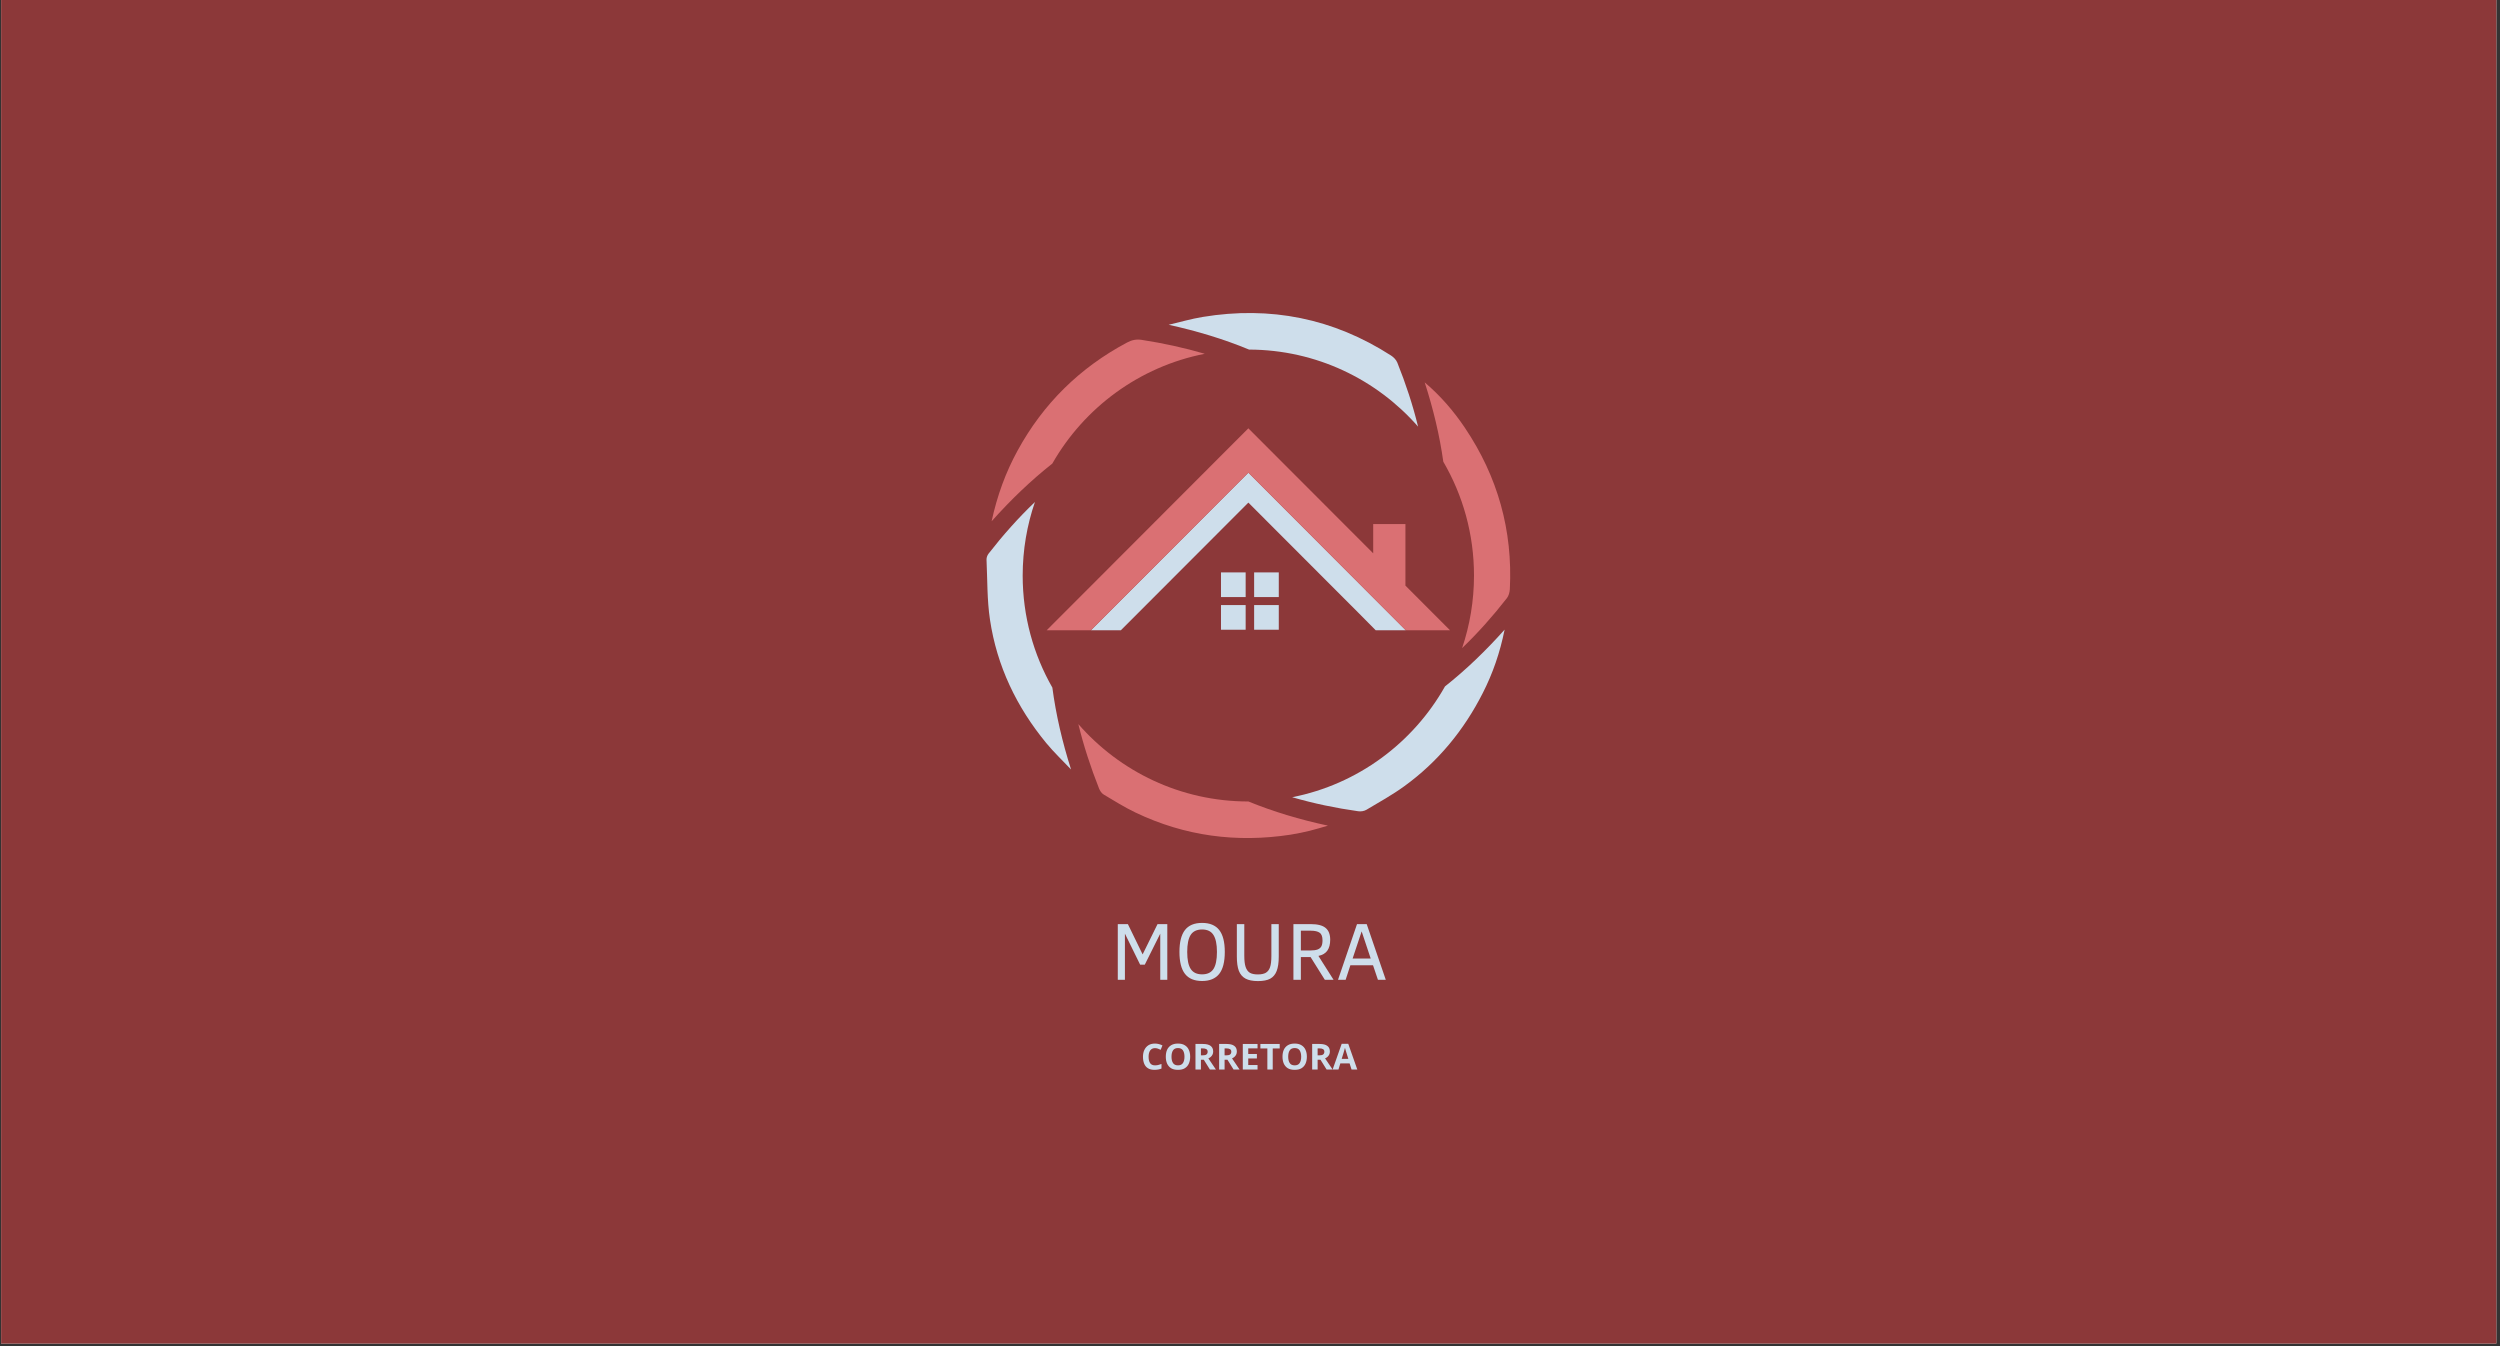 <svg xmlns="http://www.w3.org/2000/svg" xmlns:xlink="http://www.w3.org/1999/xlink" width="650" zoomAndPan="magnify" viewBox="0 0 487.5 262.5" height="350" preserveAspectRatio="xMidYMid meet" version="1.0"><rect x="0" y="0" width="487.5" height="262.5" fill="#333333" stroke="none"/><defs><g/><clipPath id="986ef6b60a"><path d="M 0.215 0 L 486.785 0 L 486.785 262 L 0.215 262 Z M 0.215 0 " clip-rule="nonzero"/></clipPath><clipPath id="8d942d74a2"><path d="M 192.344 61 L 294 61 L 294 159 L 192.344 159 Z M 192.344 61 " clip-rule="nonzero"/></clipPath></defs><g clip-path="url(#986ef6b60a)"><path fill="#ffffff" d="M 0.215 0 L 487.285 0 L 487.285 262.27 L 0.215 262.27 Z M 0.215 0 " fill-opacity="1" fill-rule="nonzero"/><path fill="#8c3839" d="M 0.215 0 L 487.285 0 L 487.285 262.27 L 0.215 262.27 Z M 0.215 0 " fill-opacity="1" fill-rule="nonzero"/></g><g clip-path="url(#8d942d74a2)"><path fill="#cedeeb" d="M 274.125 122.898 L 268.262 122.898 L 264.965 119.57 L 243.43 98.008 L 218.57 122.902 L 212.734 122.902 L 213.586 122.051 L 217.922 117.707 L 220.238 115.391 L 243.43 92.168 L 267.391 116.164 L 268.938 117.711 L 273.273 122.051 Z M 238.094 116.434 L 242.902 116.434 L 242.902 111.621 L 238.094 111.621 Z M 244.555 111.621 L 244.555 116.434 L 249.363 116.434 L 249.363 111.621 Z M 238.094 122.797 L 242.902 122.797 L 242.902 117.984 L 238.094 117.984 Z M 244.555 122.797 L 249.363 122.797 L 249.363 117.984 L 244.555 117.984 Z M 251.973 155.457 C 256.164 156.68 260.465 157.574 264.863 158.195 C 265.367 158.27 266.004 158.172 266.438 157.914 C 268.922 156.438 271.469 155.027 273.805 153.336 C 280.414 148.555 285.461 142.395 289.148 135.133 C 291.082 131.328 292.488 127.312 293.398 122.781 C 289.699 126.93 285.832 130.637 281.773 133.852 C 275.566 144.867 264.77 152.938 251.973 155.457 Z M 201.812 97.891 C 198.566 100.988 195.566 104.367 192.762 107.973 C 192.527 108.281 192.352 108.75 192.371 109.133 C 192.551 113.039 192.469 116.996 193.047 120.848 C 194.395 129.879 198.238 137.875 204.031 144.91 C 205.523 146.719 207.242 148.34 208.855 150.047 C 207.137 144.645 205.902 139.324 205.211 134.082 C 201.531 127.645 199.422 120.184 199.422 112.227 C 199.43 107.207 200.266 102.387 201.812 97.891 Z M 276.523 83.188 C 275.496 78.961 274.121 74.809 272.477 70.707 C 272.258 70.168 271.758 69.652 271.258 69.332 C 259.988 62.078 247.715 59.629 234.52 61.805 C 232.285 62.172 230.094 62.816 227.887 63.332 C 233.43 64.547 238.668 66.137 243.566 68.168 C 256.703 68.207 268.484 74.012 276.523 83.188 Z M 276.523 83.188 " fill-opacity="1" fill-rule="nonzero"/></g><path fill="#da7073" d="M 243.43 156.289 C 243.434 156.289 243.438 156.289 243.441 156.289 C 248.289 158.27 253.469 159.824 258.949 161 C 257.77 161.336 256.598 161.707 255.406 162 C 254.168 162.297 252.918 162.566 251.656 162.762 C 241.145 164.375 231.039 163.047 221.422 158.445 C 219.289 157.426 217.27 156.16 215.234 154.945 C 214.832 154.711 214.5 154.223 214.32 153.773 C 212.688 149.641 211.309 145.449 210.277 141.199 C 218.344 150.445 230.199 156.289 243.43 156.289 Z M 234.93 68.988 C 230.926 67.809 226.824 66.926 222.645 66.277 C 221.562 66.109 220.688 66.305 219.746 66.809 C 210.547 71.715 203.426 78.711 198.426 87.871 C 196.105 92.117 194.461 96.605 193.363 101.652 C 197.129 97.43 201.066 93.66 205.199 90.402 C 211.43 79.477 222.195 71.484 234.93 68.988 Z M 285.676 83.449 C 283.461 80.152 280.883 77.164 277.816 74.566 C 279.504 79.793 280.734 84.949 281.445 90.035 C 285.25 96.551 287.43 104.137 287.43 112.227 C 287.43 117.176 286.613 121.934 285.113 126.379 C 288.238 123.375 291.137 120.117 293.844 116.637 C 294.203 116.18 294.387 115.488 294.418 114.895 C 295.004 103.441 292.059 92.957 285.676 83.449 Z M 277.586 117.727 L 274.059 114.195 L 274.059 102.195 L 267.773 102.195 L 267.773 107.898 L 243.43 83.523 L 211.609 115.387 L 209.273 117.727 L 204.105 122.898 L 212.73 122.898 L 213.582 122.047 L 217.918 117.703 L 220.234 115.387 L 243.43 92.164 L 267.391 116.16 L 268.934 117.707 L 273.27 122.051 L 274.121 122.902 L 282.75 122.902 Z M 277.586 117.727 " fill-opacity="1" fill-rule="nonzero"/><g fill="#cedeeb" fill-opacity="1"><g transform="translate(216.546, 191.061)"><g><path d="M 9.703 0 L 9.703 -9 L 6.688 -2.953 L 5.781 -2.953 L 2.812 -9 L 2.812 0 L 1.422 0 L 1.422 -10.859 L 3.391 -10.859 L 6.266 -4.953 L 9.172 -10.859 L 11.078 -10.859 L 11.078 0 Z M 9.703 0 "/></g></g></g><g fill="#cedeeb" fill-opacity="1"><g transform="translate(229.054, 191.061)"><g><path d="M 9.781 -5.438 C 9.781 -3.477 9.41 -2.039 8.672 -1.125 C 7.93 -0.219 6.828 0.234 5.359 0.234 C 3.859 0.234 2.742 -0.227 2.016 -1.156 C 1.297 -2.082 0.938 -3.508 0.938 -5.438 C 0.938 -7.344 1.289 -8.758 2 -9.688 C 2.719 -10.625 3.836 -11.094 5.359 -11.094 C 6.848 -11.094 7.957 -10.633 8.688 -9.719 C 9.414 -8.801 9.781 -7.375 9.781 -5.438 Z M 8.25 -5.438 C 8.25 -6.938 8.02 -8.039 7.562 -8.75 C 7.113 -9.457 6.379 -9.812 5.359 -9.812 C 4.328 -9.812 3.582 -9.457 3.125 -8.75 C 2.676 -8.039 2.453 -6.938 2.453 -5.438 C 2.453 -3.914 2.68 -2.805 3.141 -2.109 C 3.598 -1.41 4.336 -1.062 5.359 -1.062 C 6.367 -1.062 7.102 -1.406 7.562 -2.094 C 8.02 -2.789 8.25 -3.906 8.25 -5.438 Z M 8.25 -5.438 "/></g></g></g><g fill="#cedeeb" fill-opacity="1"><g transform="translate(239.763, 191.061)"><g><path d="M 9.594 -4.531 C 9.594 -3.344 9.457 -2.406 9.188 -1.719 C 8.926 -1.039 8.508 -0.539 7.938 -0.219 C 7.363 0.094 6.562 0.25 5.531 0.25 C 4.508 0.25 3.703 0.086 3.109 -0.234 C 2.516 -0.555 2.082 -1.062 1.812 -1.75 C 1.551 -2.438 1.422 -3.363 1.422 -4.531 L 1.422 -10.859 L 2.875 -10.859 L 2.875 -4.688 C 2.875 -3.738 2.961 -3.004 3.141 -2.484 C 3.316 -1.973 3.586 -1.602 3.953 -1.375 C 4.328 -1.156 4.848 -1.047 5.516 -1.047 C 6.18 -1.047 6.703 -1.156 7.078 -1.375 C 7.453 -1.602 7.723 -1.957 7.891 -2.438 C 8.066 -2.926 8.156 -3.664 8.156 -4.656 L 8.156 -10.859 L 9.594 -10.859 Z M 9.594 -4.531 "/></g></g></g><g fill="#cedeeb" fill-opacity="1"><g transform="translate(250.795, 191.061)"><g><path d="M 7.547 0 L 4.766 -4.438 L 2.875 -4.438 L 2.875 0 L 1.422 0 L 1.422 -10.859 L 4.797 -10.859 C 6.148 -10.859 7.117 -10.609 7.703 -10.109 C 8.297 -9.617 8.594 -8.852 8.594 -7.812 C 8.594 -6.926 8.41 -6.223 8.047 -5.703 C 7.691 -5.18 7.109 -4.832 6.297 -4.656 L 9.25 0 Z M 7.094 -7.703 C 7.094 -8.422 6.91 -8.91 6.547 -9.172 C 6.18 -9.441 5.594 -9.578 4.781 -9.578 L 2.875 -9.578 L 2.875 -5.719 L 4.688 -5.719 C 5.301 -5.719 5.781 -5.781 6.125 -5.906 C 6.477 -6.039 6.727 -6.25 6.875 -6.531 C 7.02 -6.812 7.094 -7.203 7.094 -7.703 Z M 7.094 -7.703 "/></g></g></g><g fill="#cedeeb" fill-opacity="1"><g transform="translate(260.508, 191.061)"><g><path d="M 0.406 0 L 4.109 -10.859 L 6 -10.859 L 9.719 0 L 8.188 0 L 7.234 -2.828 L 2.812 -2.828 L 1.891 0 Z M 3.25 -4.141 L 6.781 -4.141 L 5.016 -9.438 Z M 3.25 -4.141 "/></g></g></g><g fill="#cedeeb" fill-opacity="1"><g transform="translate(222.474, 208.557)"><g><path d="M 2.75 -4.172 C 2.344 -4.172 2.031 -4.02 1.812 -3.719 C 1.602 -3.414 1.5 -3.004 1.5 -2.484 C 1.5 -1.953 1.598 -1.539 1.797 -1.25 C 1.992 -0.957 2.312 -0.812 2.75 -0.812 C 2.945 -0.812 3.145 -0.832 3.344 -0.875 C 3.551 -0.926 3.773 -0.992 4.016 -1.078 L 4.016 -0.188 C 3.797 -0.102 3.578 -0.039 3.359 0 C 3.148 0.039 2.91 0.062 2.641 0.062 C 2.129 0.062 1.707 -0.039 1.375 -0.25 C 1.039 -0.457 0.797 -0.754 0.641 -1.141 C 0.484 -1.523 0.406 -1.973 0.406 -2.484 C 0.406 -2.984 0.492 -3.426 0.672 -3.812 C 0.859 -4.207 1.125 -4.516 1.469 -4.734 C 1.812 -4.953 2.238 -5.062 2.75 -5.062 C 2.988 -5.062 3.234 -5.031 3.484 -4.969 C 3.734 -4.906 3.973 -4.816 4.203 -4.703 L 3.859 -3.844 C 3.672 -3.938 3.484 -4.016 3.297 -4.078 C 3.109 -4.141 2.926 -4.172 2.75 -4.172 Z M 2.75 -4.172 "/></g></g></g><g fill="#cedeeb" fill-opacity="1"><g transform="translate(226.927, 208.557)"><g><path d="M 5.156 -2.5 C 5.156 -1.977 5.066 -1.523 4.891 -1.141 C 4.723 -0.766 4.461 -0.469 4.109 -0.25 C 3.766 -0.039 3.32 0.062 2.781 0.062 C 2.238 0.062 1.789 -0.039 1.438 -0.25 C 1.094 -0.469 0.832 -0.77 0.656 -1.156 C 0.488 -1.539 0.406 -1.988 0.406 -2.5 C 0.406 -3.02 0.488 -3.469 0.656 -3.844 C 0.832 -4.227 1.094 -4.523 1.438 -4.734 C 1.789 -4.953 2.238 -5.062 2.781 -5.062 C 3.32 -5.062 3.766 -4.953 4.109 -4.734 C 4.461 -4.523 4.723 -4.227 4.891 -3.844 C 5.066 -3.469 5.156 -3.02 5.156 -2.5 Z M 1.516 -2.5 C 1.516 -1.977 1.613 -1.566 1.812 -1.266 C 2.008 -0.961 2.332 -0.812 2.781 -0.812 C 3.227 -0.812 3.551 -0.961 3.75 -1.266 C 3.945 -1.566 4.047 -1.977 4.047 -2.5 C 4.047 -3.02 3.945 -3.43 3.75 -3.734 C 3.551 -4.035 3.227 -4.188 2.781 -4.188 C 2.332 -4.188 2.008 -4.035 1.812 -3.734 C 1.613 -3.43 1.516 -3.02 1.516 -2.5 Z M 1.516 -2.5 "/></g></g></g><g fill="#cedeeb" fill-opacity="1"><g transform="translate(232.492, 208.557)"><g><path d="M 2.078 -4.984 C 2.754 -4.984 3.254 -4.859 3.578 -4.609 C 3.91 -4.367 4.078 -4 4.078 -3.5 C 4.078 -3.27 4.031 -3.066 3.938 -2.891 C 3.852 -2.723 3.738 -2.578 3.594 -2.453 C 3.457 -2.336 3.305 -2.242 3.141 -2.172 L 4.609 0 L 3.438 0 L 2.25 -1.906 L 1.688 -1.906 L 1.688 0 L 0.625 0 L 0.625 -4.984 Z M 2 -4.125 L 1.688 -4.125 L 1.688 -2.766 L 2.031 -2.766 C 2.375 -2.766 2.617 -2.82 2.766 -2.938 C 2.922 -3.062 3 -3.238 3 -3.469 C 3 -3.707 2.914 -3.875 2.75 -3.969 C 2.594 -4.07 2.344 -4.125 2 -4.125 Z M 2 -4.125 "/></g></g></g><g fill="#cedeeb" fill-opacity="1"><g transform="translate(237.106, 208.557)"><g><path d="M 2.078 -4.984 C 2.754 -4.984 3.254 -4.859 3.578 -4.609 C 3.91 -4.367 4.078 -4 4.078 -3.5 C 4.078 -3.27 4.031 -3.066 3.938 -2.891 C 3.852 -2.723 3.738 -2.578 3.594 -2.453 C 3.457 -2.336 3.305 -2.242 3.141 -2.172 L 4.609 0 L 3.438 0 L 2.25 -1.906 L 1.688 -1.906 L 1.688 0 L 0.625 0 L 0.625 -4.984 Z M 2 -4.125 L 1.688 -4.125 L 1.688 -2.766 L 2.031 -2.766 C 2.375 -2.766 2.617 -2.82 2.766 -2.938 C 2.922 -3.062 3 -3.238 3 -3.469 C 3 -3.707 2.914 -3.875 2.75 -3.969 C 2.594 -4.07 2.344 -4.125 2 -4.125 Z M 2 -4.125 "/></g></g></g><g fill="#cedeeb" fill-opacity="1"><g transform="translate(241.72, 208.557)"><g><path d="M 3.5 0 L 0.625 0 L 0.625 -4.984 L 3.5 -4.984 L 3.5 -4.125 L 1.688 -4.125 L 1.688 -3.031 L 3.375 -3.031 L 3.375 -2.156 L 1.688 -2.156 L 1.688 -0.875 L 3.5 -0.875 Z M 3.5 0 "/></g></g></g><g fill="#cedeeb" fill-opacity="1"><g transform="translate(245.635, 208.557)"><g><path d="M 2.547 0 L 1.5 0 L 1.5 -4.109 L 0.141 -4.109 L 0.141 -4.984 L 3.906 -4.984 L 3.906 -4.109 L 2.547 -4.109 Z M 2.547 0 "/></g></g></g><g fill="#cedeeb" fill-opacity="1"><g transform="translate(249.683, 208.557)"><g><path d="M 5.156 -2.5 C 5.156 -1.977 5.066 -1.523 4.891 -1.141 C 4.723 -0.766 4.461 -0.469 4.109 -0.25 C 3.766 -0.039 3.32 0.062 2.781 0.062 C 2.238 0.062 1.789 -0.039 1.438 -0.25 C 1.094 -0.469 0.832 -0.77 0.656 -1.156 C 0.488 -1.539 0.406 -1.988 0.406 -2.5 C 0.406 -3.02 0.488 -3.469 0.656 -3.844 C 0.832 -4.227 1.094 -4.523 1.438 -4.734 C 1.789 -4.953 2.238 -5.062 2.781 -5.062 C 3.32 -5.062 3.766 -4.953 4.109 -4.734 C 4.461 -4.523 4.723 -4.227 4.891 -3.844 C 5.066 -3.469 5.156 -3.02 5.156 -2.5 Z M 1.516 -2.5 C 1.516 -1.977 1.613 -1.566 1.812 -1.266 C 2.008 -0.961 2.332 -0.812 2.781 -0.812 C 3.227 -0.812 3.551 -0.961 3.75 -1.266 C 3.945 -1.566 4.047 -1.977 4.047 -2.5 C 4.047 -3.02 3.945 -3.43 3.75 -3.734 C 3.551 -4.035 3.227 -4.188 2.781 -4.188 C 2.332 -4.188 2.008 -4.035 1.812 -3.734 C 1.613 -3.43 1.516 -3.02 1.516 -2.5 Z M 1.516 -2.5 "/></g></g></g><g fill="#cedeeb" fill-opacity="1"><g transform="translate(255.248, 208.557)"><g><path d="M 2.078 -4.984 C 2.754 -4.984 3.254 -4.859 3.578 -4.609 C 3.91 -4.367 4.078 -4 4.078 -3.5 C 4.078 -3.27 4.031 -3.066 3.938 -2.891 C 3.852 -2.723 3.738 -2.578 3.594 -2.453 C 3.457 -2.336 3.305 -2.242 3.141 -2.172 L 4.609 0 L 3.438 0 L 2.25 -1.906 L 1.688 -1.906 L 1.688 0 L 0.625 0 L 0.625 -4.984 Z M 2 -4.125 L 1.688 -4.125 L 1.688 -2.766 L 2.031 -2.766 C 2.375 -2.766 2.617 -2.82 2.766 -2.938 C 2.922 -3.062 3 -3.238 3 -3.469 C 3 -3.707 2.914 -3.875 2.75 -3.969 C 2.594 -4.07 2.344 -4.125 2 -4.125 Z M 2 -4.125 "/></g></g></g><g fill="#cedeeb" fill-opacity="1"><g transform="translate(259.862, 208.557)"><g><path d="M 3.688 0 L 3.312 -1.188 L 1.5 -1.188 L 1.141 0 L 0 0 L 1.766 -5.016 L 3.047 -5.016 L 4.812 0 Z M 3.062 -2.078 L 2.703 -3.234 C 2.68 -3.316 2.648 -3.414 2.609 -3.531 C 2.578 -3.656 2.539 -3.781 2.5 -3.906 C 2.457 -4.031 2.426 -4.141 2.406 -4.234 C 2.383 -4.141 2.352 -4.023 2.312 -3.891 C 2.27 -3.754 2.234 -3.625 2.203 -3.5 C 2.172 -3.375 2.145 -3.285 2.125 -3.234 L 1.766 -2.078 Z M 3.062 -2.078 "/></g></g></g></svg>